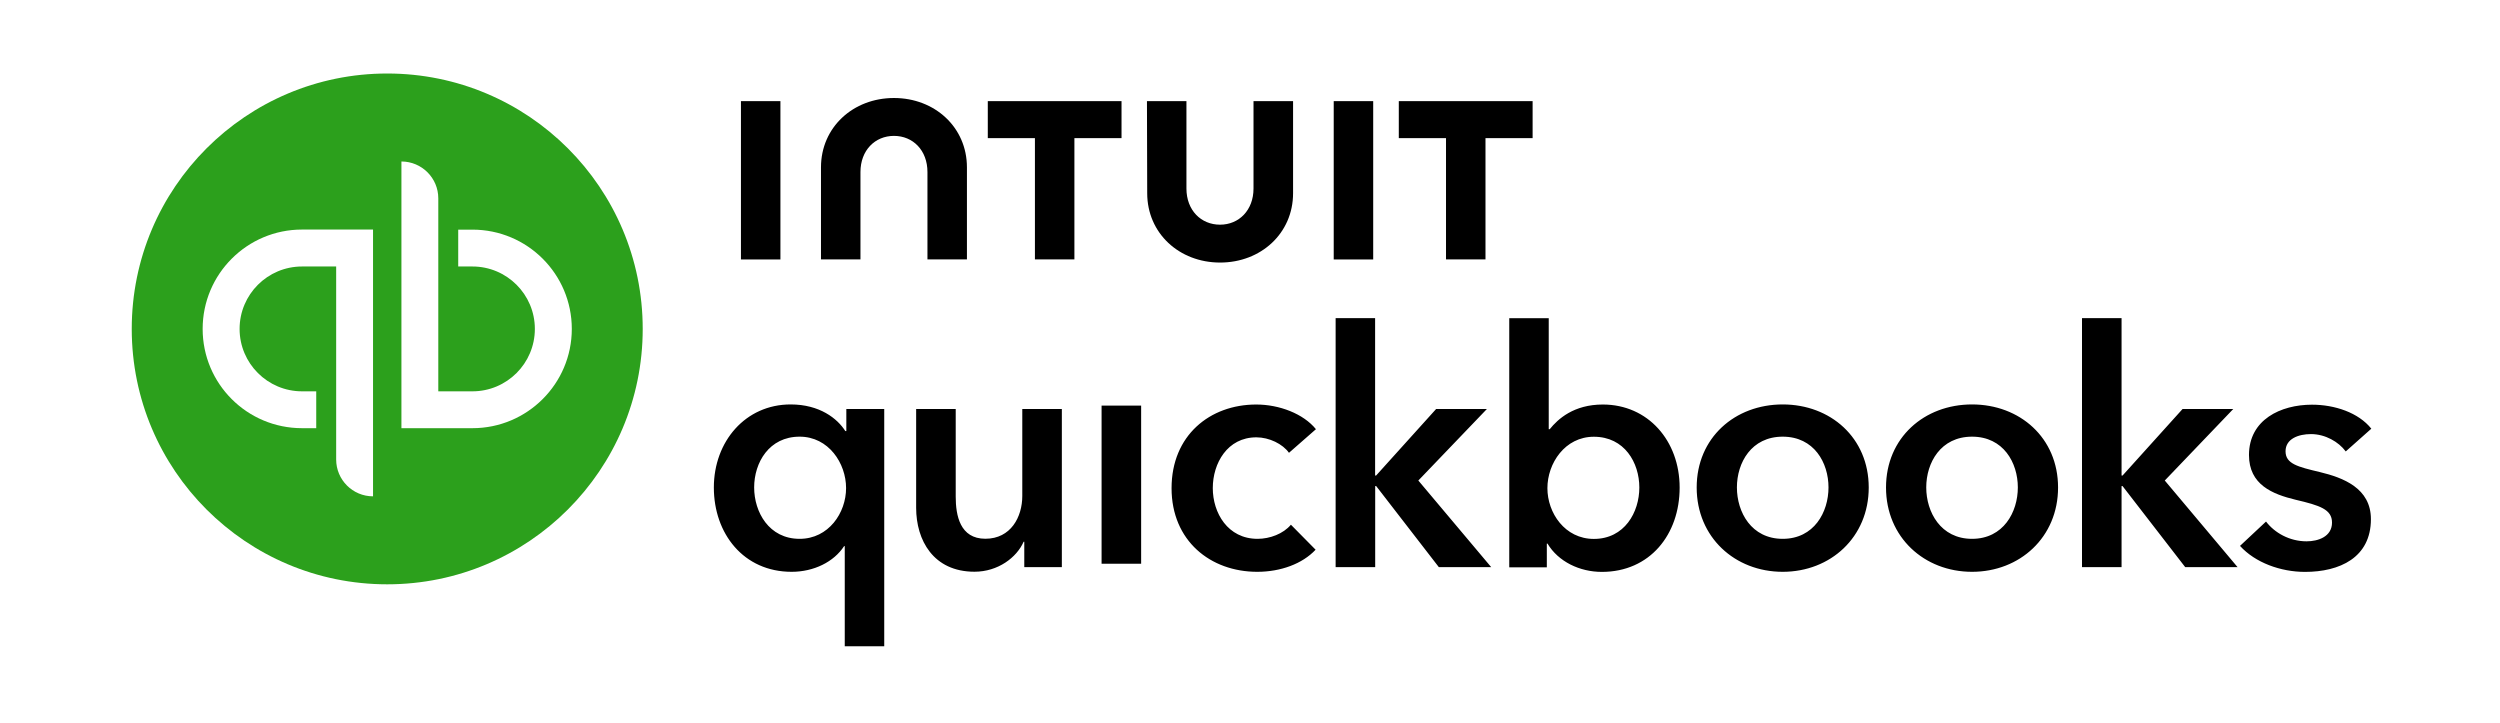 <svg width="1048" height="303" viewBox="0 0 1048 303" fill="none" xmlns="http://www.w3.org/2000/svg">
<path fill-rule="evenodd" clip-rule="evenodd" d="M269.426 137.879C269.426 196.997 221.463 244.945 162.326 244.945C103.154 244.945 55.226 196.997 55.226 137.879C55.226 78.762 103.189 30.814 162.326 30.814C221.463 30.814 269.426 78.762 269.426 137.879ZM84.951 137.879C84.951 114.879 103.607 96.229 126.614 96.229H156.374V208.062C147.846 208.062 140.92 201.137 140.92 192.612V111.713H126.614C112.169 111.713 100.44 123.439 100.44 137.879C100.44 152.319 112.169 164.045 126.614 164.045H132.566V179.495H126.614C103.572 179.495 84.951 160.879 84.951 137.879ZM239.701 137.879C239.701 160.844 221.045 179.495 198.038 179.495H168.278V67.697C176.806 67.697 183.732 74.621 183.732 83.146V164.045H198.038C212.483 164.045 224.212 152.319 224.212 137.879C224.212 123.439 212.483 111.713 198.038 111.713H192.086V96.264H198.038C221.08 96.264 239.701 114.914 239.701 137.879Z" fill="#2CA01C"/>
<path d="M370.706 270.902H354.121V228.943H353.842C349.557 235.559 341.125 239.703 331.857 239.703C311.684 239.703 299.245 223.685 299.245 204.36C299.245 185.034 312.52 169.539 331.439 169.539C343.599 169.539 351.055 175.458 354.365 180.716H354.783V171.454H370.671V270.902H370.706ZM335.202 225.879C347.362 225.879 354.678 214.98 354.678 204.603C354.678 194.227 347.362 183.049 335.202 183.049C322.38 183.049 316.143 193.948 316.143 204.325C316.143 214.667 322.345 225.879 335.202 225.879ZM445.127 237.753H429.379V227.098H429.1C426.208 233.714 418.334 239.668 408.509 239.668C391.227 239.668 384.05 226.401 384.05 212.891V171.454H400.635V208.19C400.635 216.059 402.411 225.844 413.073 225.844C423.735 225.844 428.543 216.721 428.543 207.911V171.454H445.127V237.718V237.753ZM461.782 170.026H478.366V236.325H461.782V170.026ZM540.35 189.839C537.737 186.113 532.058 183.328 526.657 183.328C514.497 183.328 508.4 194.227 508.4 204.603C508.4 214.98 514.637 225.879 527.18 225.879C532.301 225.879 537.946 223.79 541.151 219.959L551.499 230.44C545.959 236.36 536.831 239.703 527.04 239.703C507.424 239.703 491.119 226.715 491.119 204.638C491.119 182.562 507.146 169.574 526.622 169.574C536.308 169.574 546.377 173.439 551.639 179.915L540.315 189.839H540.35ZM559.861 133.36H576.446V199.345H576.864L602.02 171.454H623.308L594.564 201.435L625.12 237.753H603.17L576.899 203.768H576.481V237.753H559.896V133.395L559.861 133.36ZM649.23 133.36V179.915H649.648C653.098 175.632 659.718 169.574 671.912 169.574C690.831 169.574 704.106 184.755 704.106 204.394C704.106 224.033 691.667 239.738 671.494 239.738C662.226 239.738 653.237 235.455 648.708 227.864H648.429V237.822H632.68V133.395H649.265L649.23 133.36ZM668.149 183.084C655.99 183.084 648.673 194.262 648.673 204.638C648.673 215.015 655.99 225.914 668.149 225.914C681.006 225.914 687.208 214.736 687.208 204.36C687.208 193.983 681.006 183.084 668.149 183.084ZM747.31 169.539C767.344 169.539 783.371 183.502 783.371 204.36C783.371 225.217 767.344 239.703 747.31 239.703C727.276 239.703 711.249 225.217 711.249 204.36C711.249 183.502 727.276 169.539 747.31 169.539ZM747.31 225.879C760.445 225.879 766.508 214.701 766.508 204.325C766.508 193.948 760.445 183.049 747.31 183.049C734.174 183.049 728.112 193.948 728.112 204.325C728.112 214.701 734.174 225.879 747.31 225.879ZM826.679 169.539C846.713 169.539 862.74 183.502 862.74 204.36C862.74 225.217 846.713 239.703 826.679 239.703C806.645 239.703 790.618 225.217 790.618 204.36C790.618 183.502 806.645 169.539 826.679 169.539ZM826.679 225.879C839.815 225.879 845.877 214.701 845.877 204.325C845.877 193.948 839.815 183.049 826.679 183.049C813.544 183.049 807.481 193.948 807.481 204.325C807.481 214.667 813.544 225.879 826.679 225.879ZM872.775 133.36H889.359V199.345H889.777L914.933 171.454H936.187L907.477 201.435L937.999 237.753H916.048L889.777 203.768H889.359V237.753H872.775V133.395V133.36ZM983.258 189.143C980.366 185.278 974.826 181.97 968.764 181.97C963.537 181.97 958.102 183.92 958.102 189.178C958.102 194.436 963.224 195.689 972.457 197.883C982.282 200.251 993.885 204.638 993.885 217.626C993.885 233.783 980.749 239.738 966.255 239.738C956.046 239.738 945.385 235.872 939.009 228.839L949.914 218.636C953.503 223.337 959.74 226.923 966.917 226.923C971.76 226.923 977.579 224.974 977.579 219.054C977.579 213.517 972.457 211.881 962.388 209.513C952.562 207.145 942.772 203.176 942.772 190.745C942.772 175.946 956.046 169.643 969.182 169.643C978.694 169.643 988.658 172.951 994.059 179.706L983.328 189.247L983.258 189.143ZM480.91 80.989C480.91 97.808 494.359 110.065 511.466 110.065C528.573 110.065 542.057 97.808 542.057 80.989V42.408H525.472V79.039C525.472 88.093 519.41 94.186 511.431 94.186C503.452 94.186 497.355 88.127 497.355 79.039V42.408H480.805L480.91 80.989ZM586.376 57.903H606.166V108.741H622.716V57.903H642.471V42.408H586.376V57.903ZM575.645 42.408H559.095V108.776H575.645V42.408ZM414.049 57.903H433.839V108.741H450.389V57.903H470.144V42.408H414.083V57.903H414.049ZM327.153 42.408H310.604V108.776H327.153V42.408ZM405.338 70.16C405.338 53.341 391.854 41.084 374.747 41.084C357.64 41.084 344.156 53.341 344.156 70.16V108.741H360.706V72.11C360.706 63.056 366.768 56.963 374.747 56.963C382.726 56.963 388.788 63.022 388.788 72.11V108.741H405.338V70.16Z" fill="black"/>
</svg>
